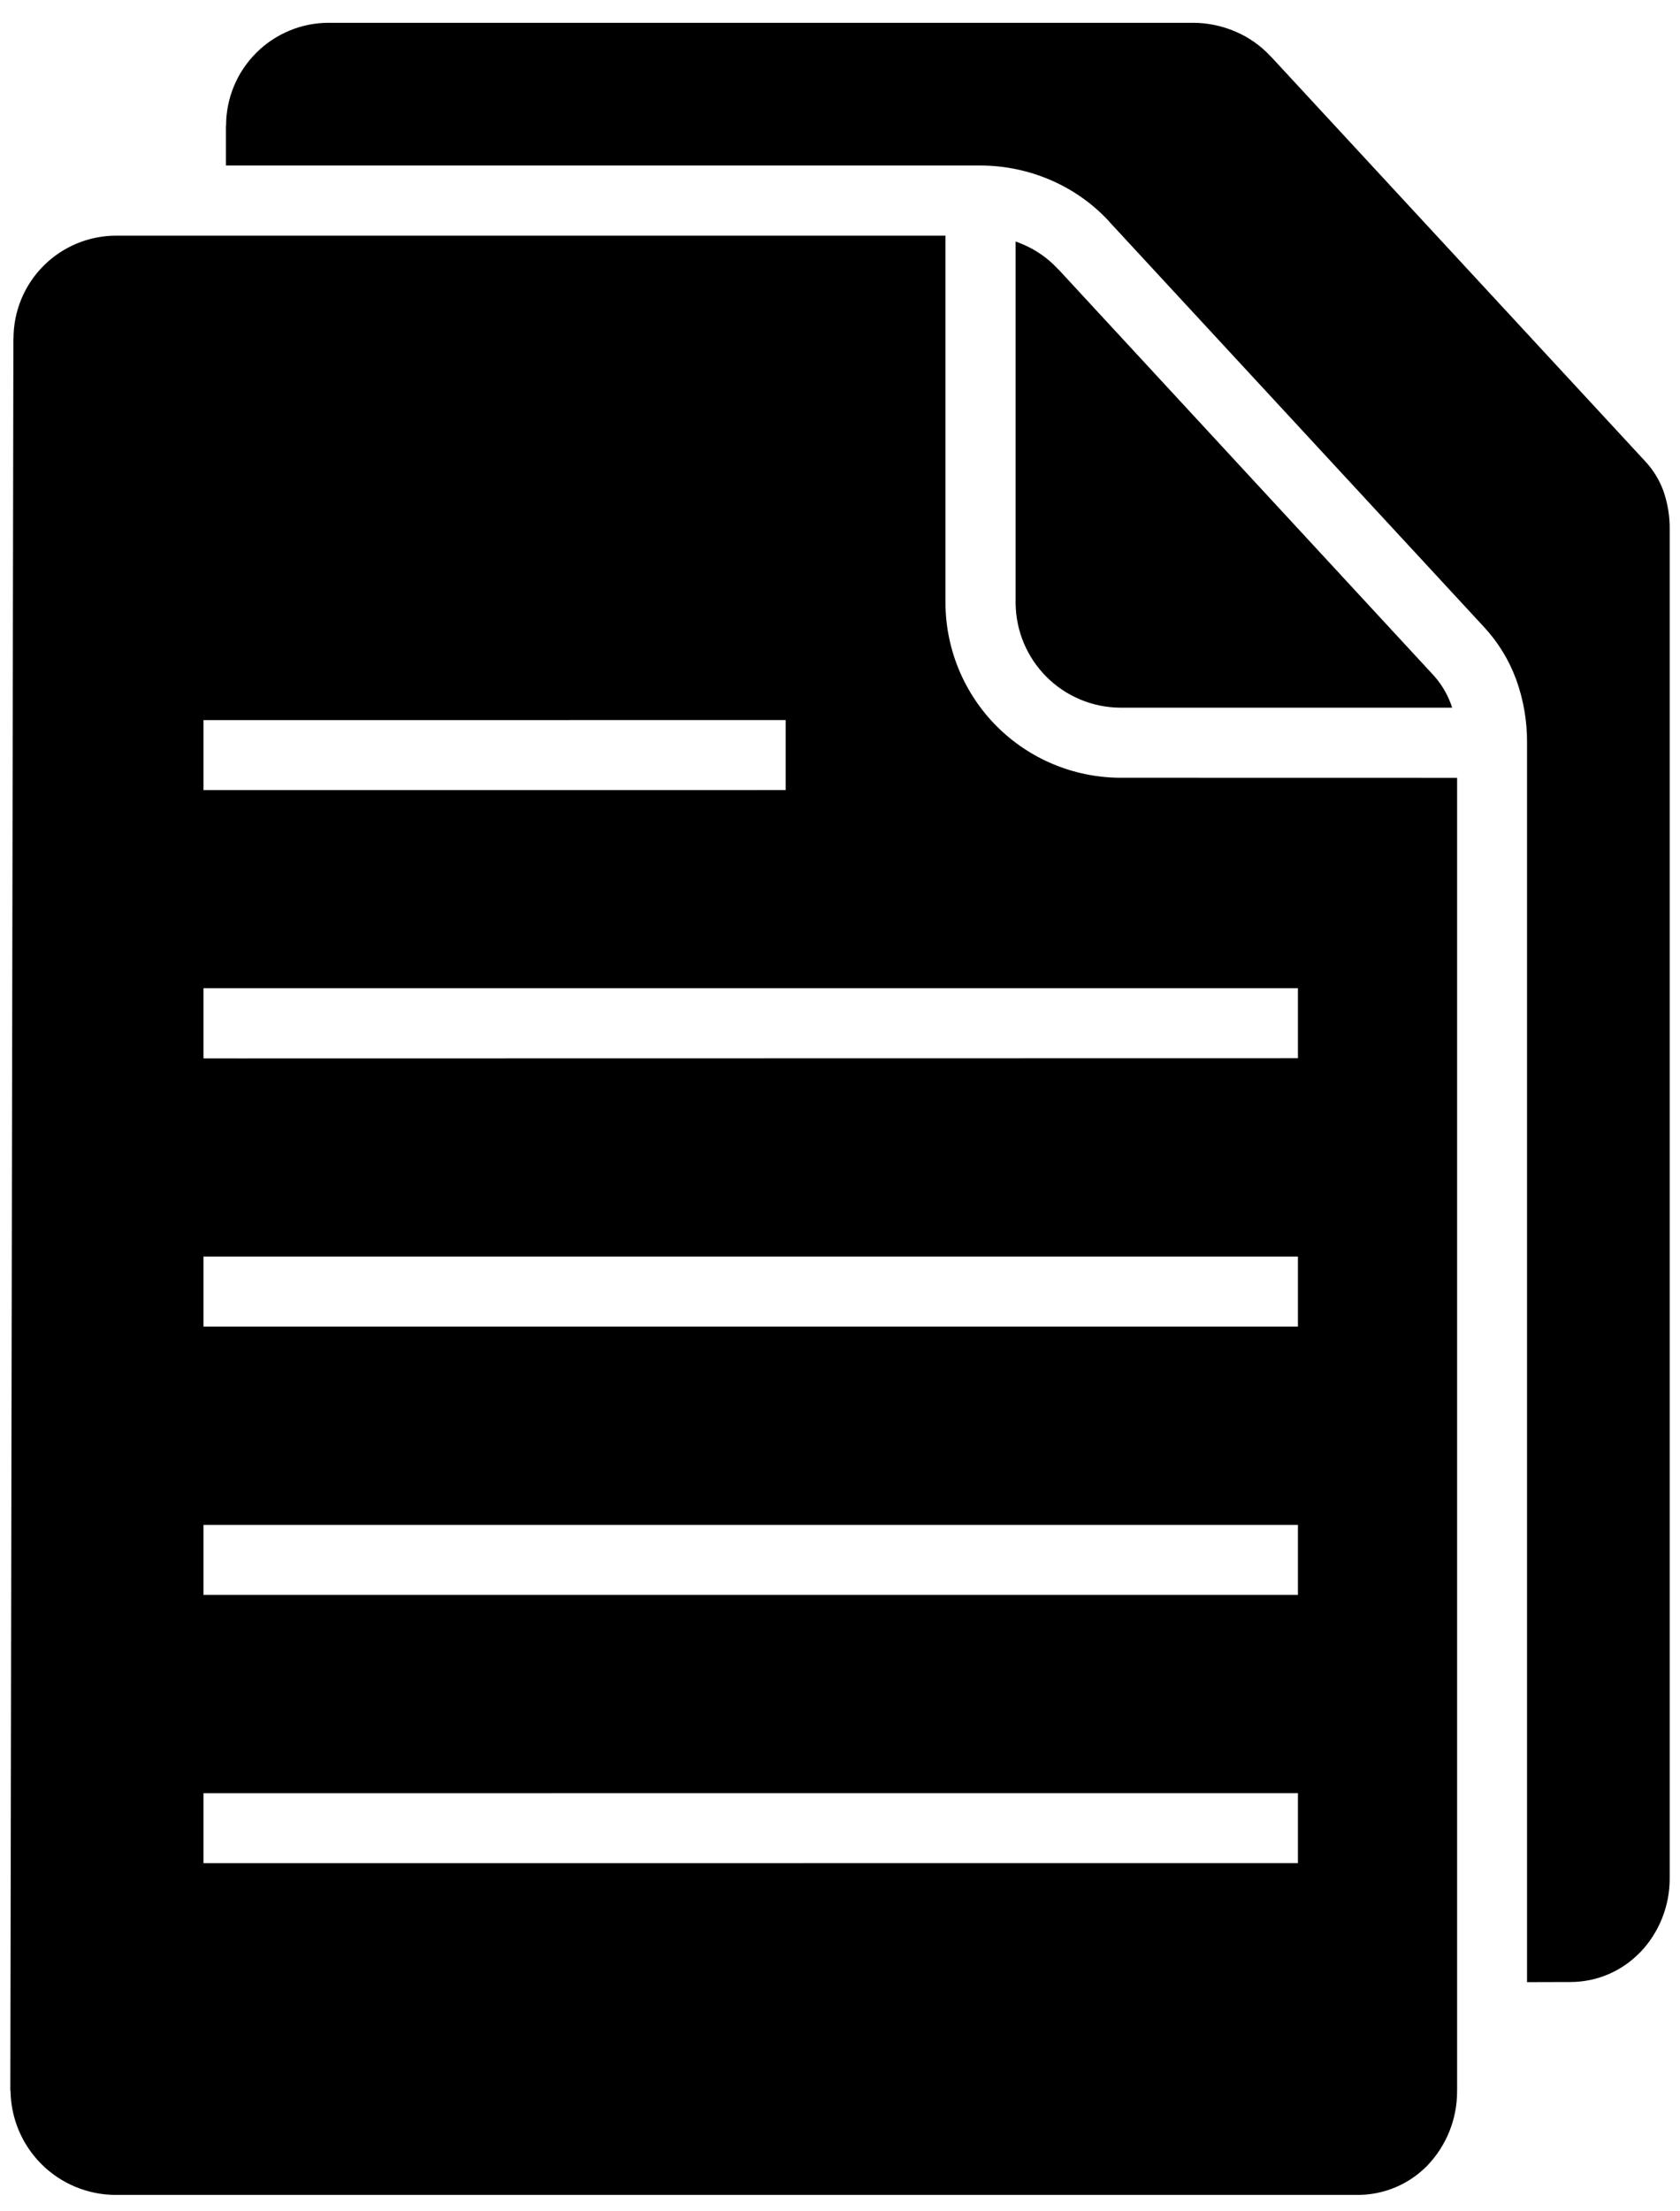 <svg width="73" height="96" viewBox="0 0 73 96" fill="none" xmlns="http://www.w3.org/2000/svg">
<path fill-rule="evenodd" clip-rule="evenodd" d="M48.657 30.73H63.099L63.04 30.556L63.039 30.557C62.866 30.086 62.599 29.654 62.256 29.287L46.023 11.732L45.947 11.657H45.947C45.525 11.207 45.013 10.85 44.445 10.61C44.34 10.564 44.235 10.523 44.131 10.486V26.206V26.205C44.144 27.402 44.626 28.545 45.471 29.39C46.317 30.236 47.461 30.717 48.657 30.73ZM10.362 80.905H8.841V77.866L56.398 77.865V80.904L10.362 80.905ZM10.362 69.255H8.841V66.216L56.398 66.215V69.254L10.362 69.255ZM10.362 45.958L8.841 45.957V42.911H56.398V45.95L10.362 45.958ZM10.362 34.308H8.841V31.269L34.141 31.268V34.307L10.362 34.308ZM10.362 57.605H8.841V54.566L56.398 54.566V57.605L10.362 57.605ZM66.353 86.072V32.251C66.36 31.323 66.203 30.4 65.888 29.526C65.578 28.671 65.098 27.887 64.478 27.221L48.246 9.677L48.169 9.588C47.46 8.829 46.6 8.225 45.645 7.816C44.684 7.403 43.651 7.19 42.605 7.187H9.818V5.455H9.825H9.824C9.823 4.271 10.294 3.134 11.132 2.297C11.969 1.459 13.106 0.989 14.29 0.99H51.843C52.475 0.991 53.101 1.121 53.682 1.371C54.251 1.612 54.762 1.969 55.185 2.419L55.26 2.494L71.497 20.041C71.84 20.41 72.105 20.843 72.278 21.315C72.468 21.861 72.561 22.434 72.552 23.011V81.544C72.561 82.747 72.102 83.907 71.272 84.778H71.266C70.47 85.606 69.37 86.071 68.221 86.067L66.353 86.072ZM63.315 33.776V90.788L63.314 90.788C63.323 91.992 62.863 93.153 62.032 94.025C61.233 94.852 60.13 95.317 58.978 95.311H4.987C3.79 95.299 2.645 94.818 1.798 93.971C0.951 93.124 0.47 91.979 0.458 90.782H0.449L0.582 14.697H0.588H0.587C0.587 13.513 1.057 12.377 1.894 11.54C2.732 10.703 3.866 10.233 5.05 10.233H41.083V26.202C41.095 28.206 41.898 30.125 43.315 31.543C44.733 32.959 46.653 33.761 48.657 33.773L63.315 33.776Z" fill="black"/>
</svg>
